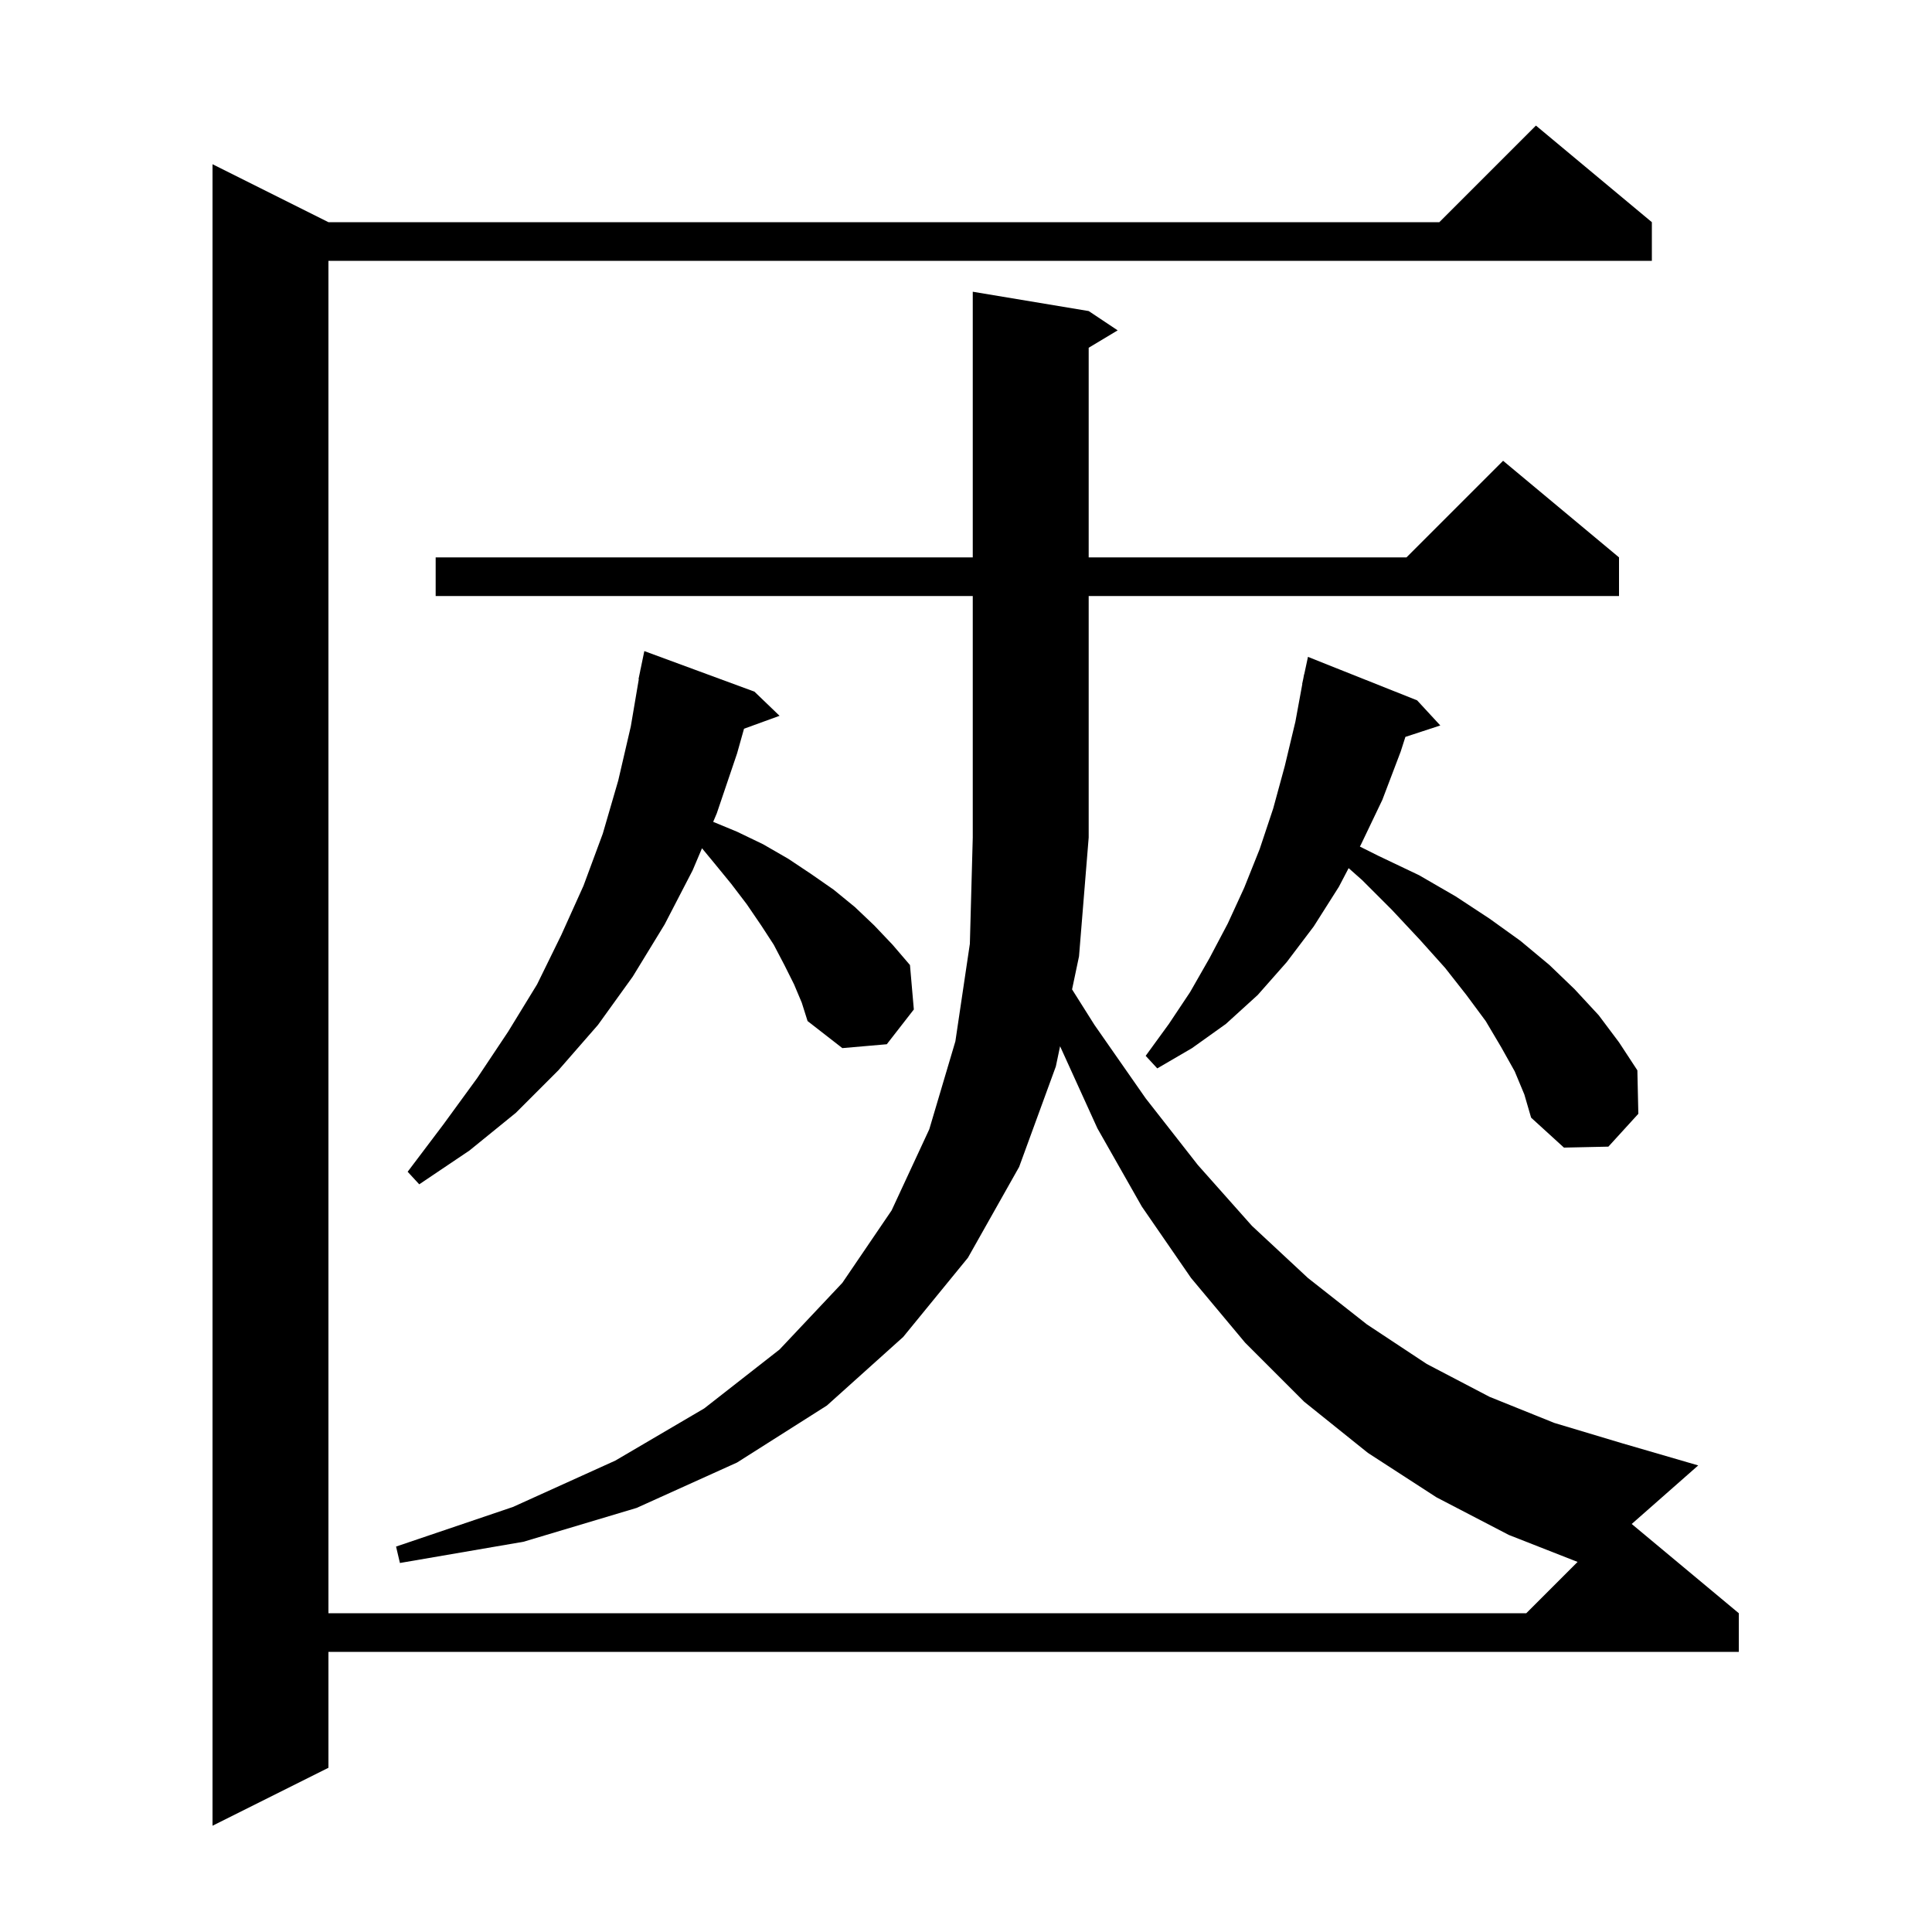<svg xmlns="http://www.w3.org/2000/svg" xmlns:xlink="http://www.w3.org/1999/xlink" version="1.1" baseProfile="full" viewBox="0 0 200 200" width="200" height="200">
<g fill="black">
<path d="M 45.1 61.7 L 45.1 57.7 L 100.7 57.7 L 100.7 30.2 L 112.7 32.2 L 115.7 34.2 L 112.7 36.0 L 112.7 57.7 L 145.6 57.7 L 155.6 47.7 L 167.6 57.7 L 167.6 61.7 L 112.7 61.7 L 112.7 86.7 L 111.7 99.0 L 110.98 102.422 L 113.3 106.1 L 118.6 113.7 L 124.0 120.6 L 129.6 126.9 L 135.4 132.3 L 141.5 137.1 L 147.7 141.2 L 154.2 144.6 L 160.9 147.3 L 167.9 149.4 L 175.8 151.7 L 168.914 157.762 L 180.0 167.0 L 180.0 171.0 L 34.0 171.0 L 34.0 183.0 L 22.0 189.0 L 22.0 17.0 L 34.0 23.0 L 149.0 23.0 L 159.0 13.0 L 171.0 23.0 L 171.0 27.0 L 34.0 27.0 L 34.0 167.0 L 158.0 167.0 L 163.31 161.69 L 156.2 158.9 L 148.7 155.0 L 141.6 150.4 L 135.0 145.1 L 128.9 139.0 L 123.3 132.3 L 118.2 124.9 L 113.6 116.8 L 109.74 108.309 L 109.3 110.4 L 105.5 120.8 L 100.2 130.2 L 93.5 138.4 L 85.6 145.5 L 76.3 151.4 L 65.9 156.1 L 54.2 159.6 L 41.4 161.8 L 41.0 160.1 L 53.1 156.0 L 63.7 151.2 L 72.9 145.8 L 80.7 139.7 L 87.2 132.8 L 92.3 125.3 L 96.2 116.9 L 98.9 107.8 L 100.4 97.7 L 100.7 86.7 L 100.7 61.7 Z M 82.2 101.9 L 81.2 99.9 L 80.1 97.8 L 78.8 95.8 L 77.3 93.6 L 75.7 91.5 L 73.9 89.3 L 72.67 87.811 L 71.7 90.1 L 68.8 95.7 L 65.5 101.1 L 61.9 106.1 L 57.8 110.8 L 53.4 115.2 L 48.6 119.1 L 43.4 122.6 L 42.2 121.3 L 45.9 116.4 L 49.4 111.6 L 52.6 106.8 L 55.6 101.9 L 58.1 96.8 L 60.4 91.7 L 62.4 86.3 L 64.0 80.8 L 65.3 75.2 L 66.13 70.303 L 66.1 70.3 L 66.269 69.484 L 66.3 69.3 L 66.307 69.301 L 66.7 67.4 L 78.1 71.6 L 80.7 74.1 L 77.021 75.438 L 76.3 78.0 L 74.2 84.2 L 73.828 85.077 L 76.3 86.1 L 79.0 87.4 L 81.6 88.9 L 84.0 90.5 L 86.3 92.1 L 88.5 93.9 L 90.5 95.8 L 92.4 97.8 L 94.2 99.9 L 94.6 104.5 L 91.8 108.1 L 87.2 108.5 L 83.6 105.7 L 83.0 103.8 Z M 156.8 110.9 L 155.4 108.4 L 153.8 105.7 L 151.8 103.0 L 149.6 100.2 L 147.0 97.3 L 144.1 94.2 L 141.0 91.1 L 139.61 89.869 L 138.6 91.8 L 136.0 95.9 L 133.2 99.6 L 130.2 103.0 L 126.9 106.0 L 123.4 108.5 L 119.8 110.6 L 118.6 109.3 L 121.0 106.0 L 123.2 102.7 L 125.2 99.2 L 127.1 95.6 L 128.8 91.9 L 130.4 87.9 L 131.8 83.7 L 133.0 79.3 L 134.1 74.7 L 134.816 70.802 L 134.8 70.8 L 134.914 70.267 L 135.0 69.8 L 135.014 69.803 L 135.4 68.0 L 146.7 72.5 L 149.1 75.1 L 145.487 76.283 L 145.0 77.8 L 143.1 82.8 L 140.9 87.4 L 140.776 87.638 L 142.7 88.6 L 146.9 90.6 L 150.7 92.8 L 154.2 95.1 L 157.4 97.4 L 160.4 99.9 L 163.0 102.4 L 165.5 105.1 L 167.6 107.9 L 169.5 110.8 L 169.6 115.3 L 166.5 118.7 L 161.9 118.8 L 158.5 115.7 L 157.8 113.3 Z " />
</g>
</svg>
